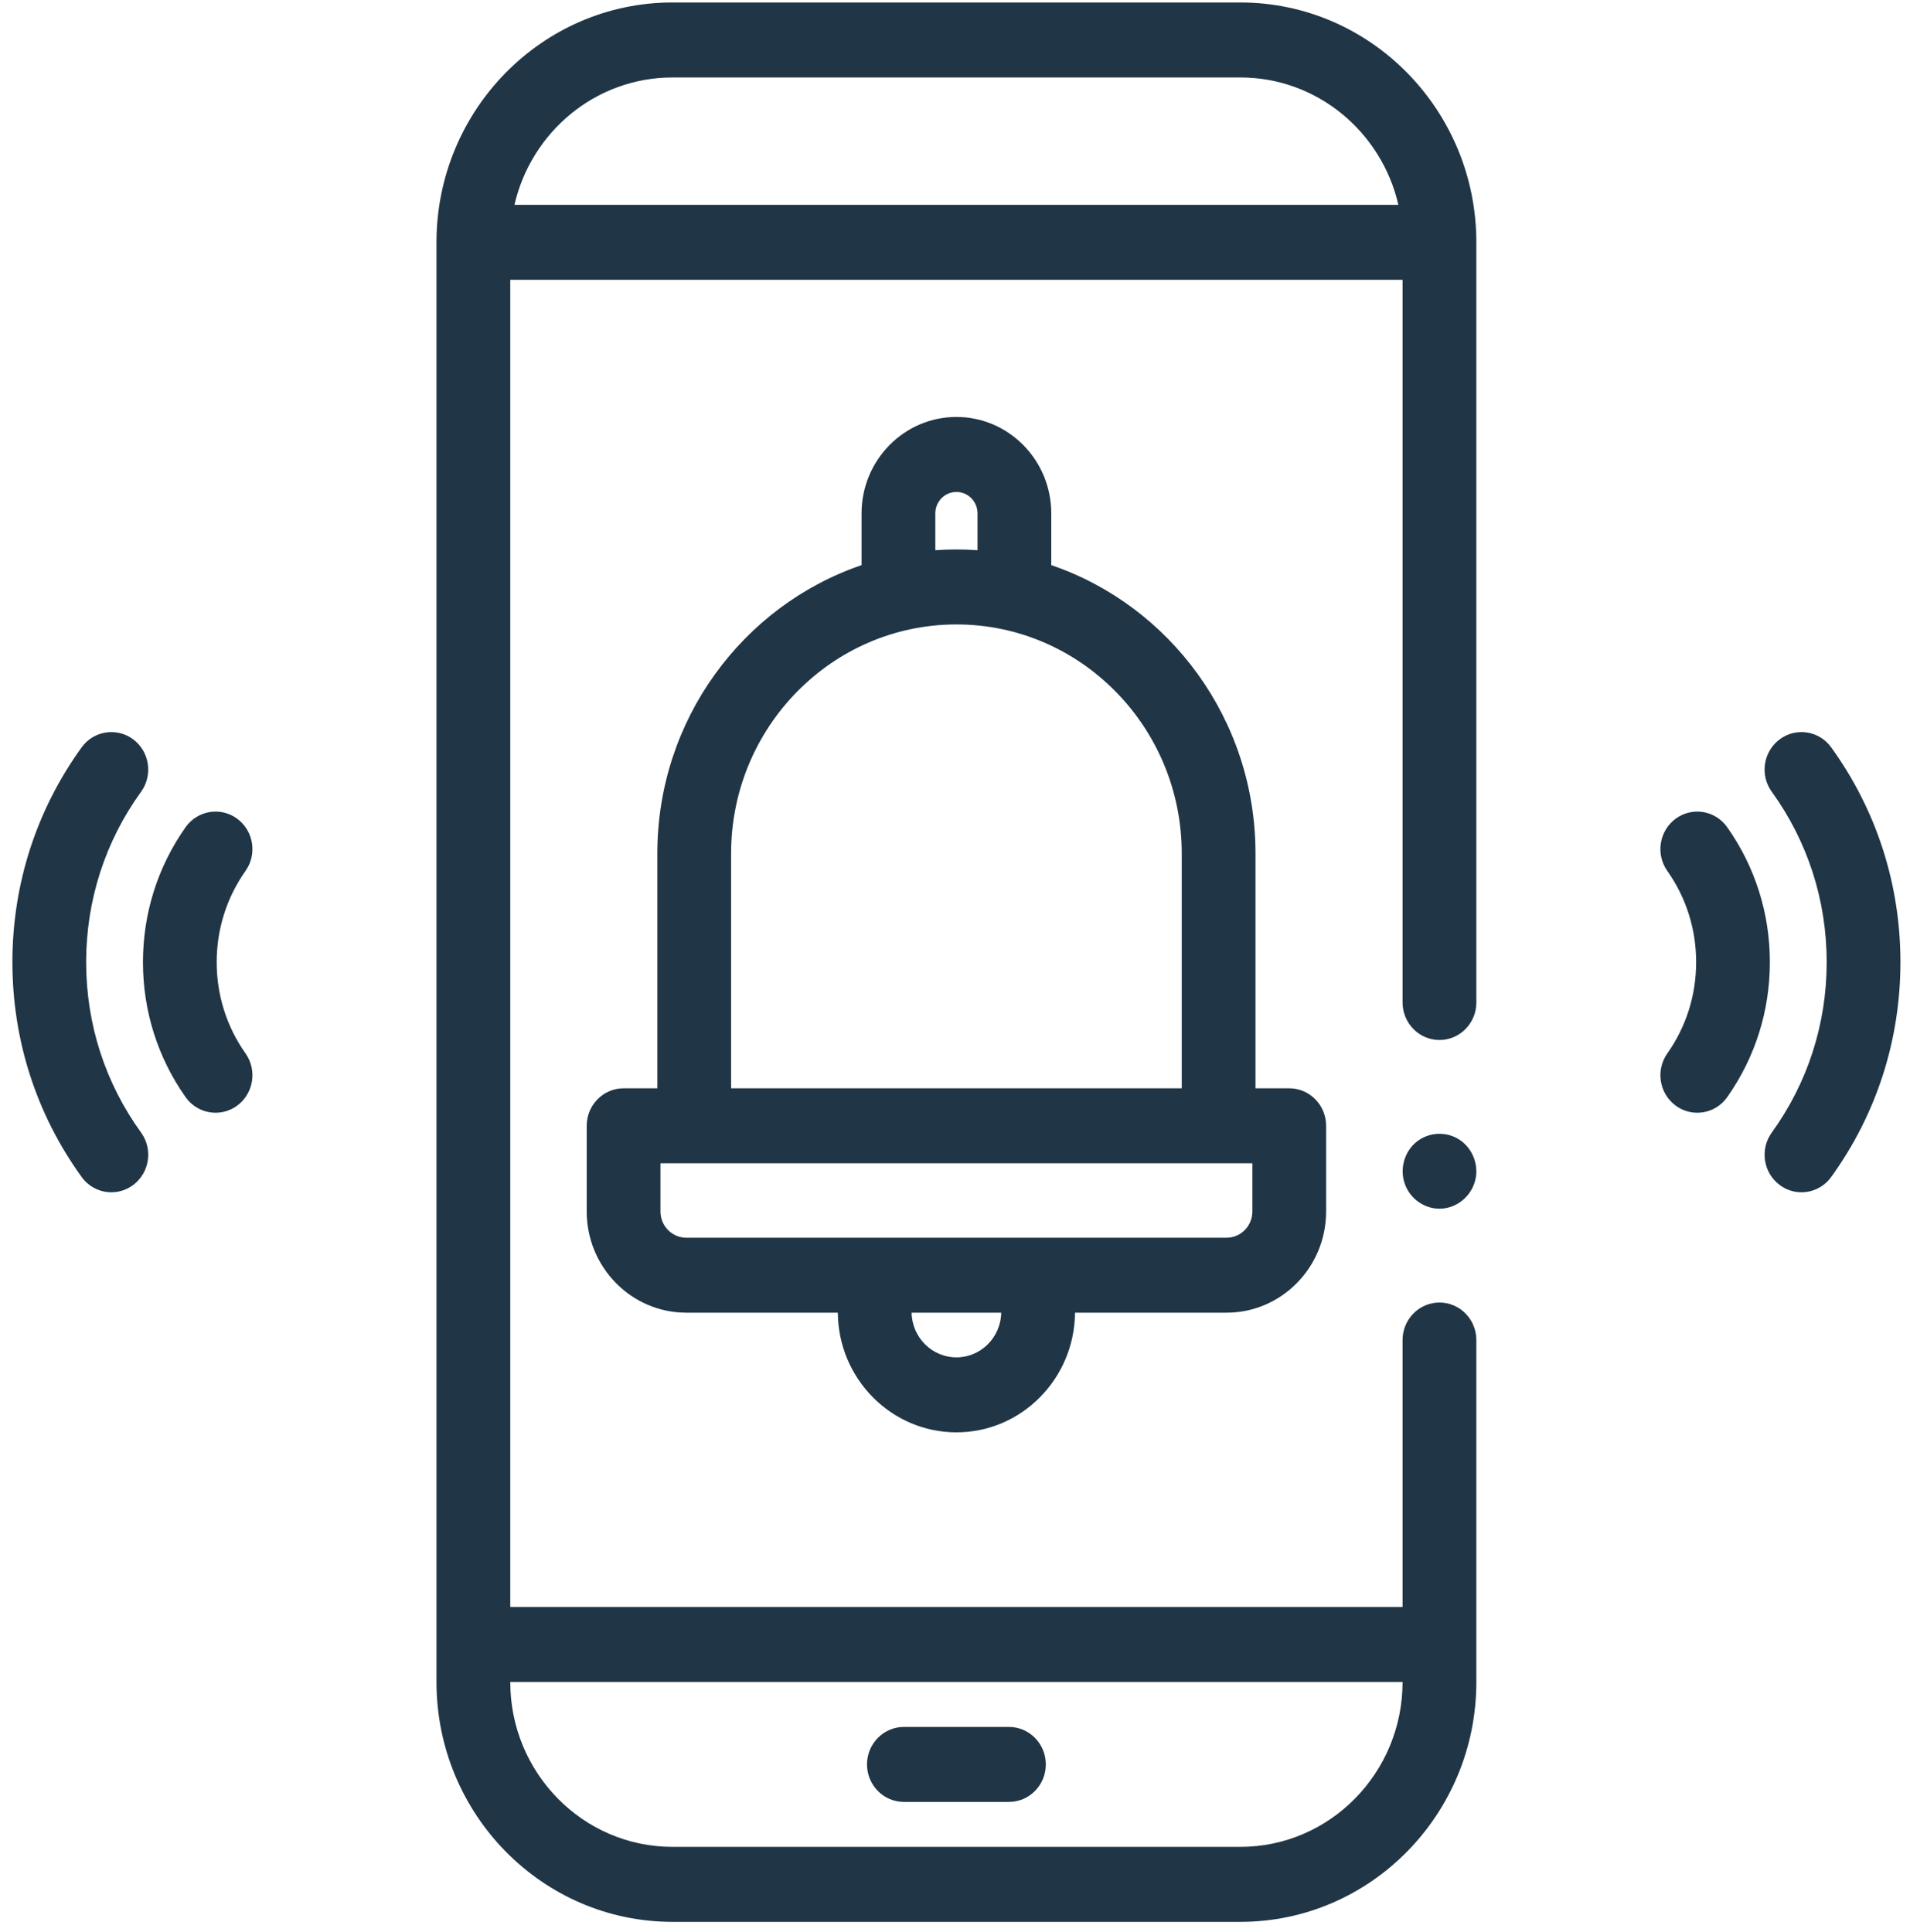 <svg width="87" height="88" viewBox="0 0 87 88" fill="none" xmlns="http://www.w3.org/2000/svg">
<g clip-path="url(#clip0)">
<path d="M56.5 0.113H30.629C24.703 0.113 19.882 5.015 19.882 11.039V76.621C19.882 82.645 24.703 87.547 30.629 87.547H56.5C62.426 87.547 67.247 82.645 67.247 76.621V61.043C67.247 60.1 66.495 59.335 65.567 59.335C64.64 59.335 63.887 60.1 63.887 61.043V73.204H23.242V12.747H63.887V45.667C63.887 46.61 64.64 47.375 65.567 47.375C66.495 47.375 67.247 46.61 67.247 45.667V11.039C67.247 5.015 62.426 0.113 56.5 0.113V0.113ZM63.887 76.62V76.621C63.887 80.762 60.574 84.131 56.5 84.131H30.629C26.555 84.131 23.242 80.762 23.242 76.621V76.62H63.887ZM23.434 9.331C24.196 6.01 27.133 3.529 30.629 3.529H56.5C59.996 3.529 62.933 6.01 63.695 9.331H23.434Z" fill="#203545"/>
<path d="M43.565 18.994C41.182 18.994 39.244 20.964 39.244 23.387V25.744C33.843 27.584 29.941 32.778 29.941 38.88V49.576H28.405C27.477 49.576 26.725 50.34 26.725 51.284V55.187C26.725 57.729 28.759 59.797 31.259 59.797H38.163C38.185 62.807 40.599 65.248 43.565 65.248C46.53 65.248 48.944 62.806 48.966 59.797H55.87C58.37 59.797 60.404 57.729 60.404 55.187V51.284C60.404 50.34 59.651 49.576 58.724 49.576H57.188V38.88C57.188 32.778 53.286 27.584 47.885 25.744V23.387C47.885 20.964 45.947 18.994 43.565 18.994V18.994ZM42.603 23.387C42.603 22.848 43.034 22.41 43.565 22.41C44.095 22.41 44.526 22.848 44.526 23.387V25.064C44.208 25.041 43.888 25.03 43.565 25.03C43.242 25.03 42.921 25.041 42.603 25.064V23.387ZM43.565 61.833C42.452 61.833 41.544 60.923 41.523 59.797H45.606C45.585 60.923 44.677 61.833 43.565 61.833ZM57.045 55.187C57.045 55.846 56.518 56.382 55.87 56.382H31.259C30.611 56.382 30.084 55.846 30.084 55.187V52.992H57.045V55.187ZM53.828 38.88V49.576H33.301V38.88C33.301 33.126 37.905 28.445 43.565 28.445C49.224 28.445 53.828 33.126 53.828 38.88V38.88Z" fill="#203545"/>
<path d="M65.567 55.06C64.876 55.06 64.24 54.611 63.998 53.955C63.754 53.298 63.938 52.532 64.46 52.068C64.998 51.591 65.787 51.513 66.406 51.873C67.022 52.23 67.355 52.979 67.215 53.685C67.057 54.473 66.36 55.06 65.567 55.06V55.06Z" fill="#203545"/>
<path d="M45.957 82.083H41.172C40.245 82.083 39.492 81.318 39.492 80.376C39.492 79.433 40.245 78.668 41.172 78.668H45.957C46.885 78.668 47.637 79.433 47.637 80.376C47.637 81.318 46.885 82.083 45.957 82.083Z" fill="#203545"/>
<path d="M82.056 54.312C81.71 54.312 81.362 54.204 81.063 53.98C80.316 53.422 80.154 52.353 80.703 51.593C82.34 49.328 83.205 46.644 83.205 43.83C83.205 41.016 82.34 38.332 80.703 36.067C80.154 35.307 80.315 34.238 81.063 33.68C81.81 33.122 82.861 33.284 83.411 34.045C85.474 36.901 86.564 40.284 86.564 43.83C86.564 47.376 85.474 50.76 83.411 53.615C83.082 54.071 82.572 54.312 82.056 54.312V54.312Z" fill="#203545"/>
<path d="M77.309 50.689C76.97 50.689 76.627 50.585 76.331 50.368C75.578 49.818 75.405 48.752 75.946 47.986C76.805 46.77 77.259 45.333 77.259 43.83C77.259 42.327 76.805 40.89 75.946 39.675C75.405 38.908 75.578 37.842 76.331 37.291C77.084 36.741 78.134 36.916 78.674 37.683C79.945 39.482 80.617 41.608 80.617 43.83C80.617 46.053 79.945 48.178 78.674 49.978C78.347 50.442 77.831 50.689 77.309 50.689V50.689Z" fill="#203545"/>
<path d="M5.073 54.312C4.557 54.312 4.047 54.071 3.718 53.615C1.655 50.76 0.565 47.376 0.565 43.83C0.565 40.284 1.655 36.901 3.718 34.045C4.268 33.285 5.319 33.122 6.066 33.679C6.813 34.238 6.974 35.307 6.426 36.067C4.789 38.332 3.924 41.016 3.924 43.83C3.924 46.644 4.789 49.328 6.426 51.593C6.975 52.353 6.814 53.422 6.066 53.981C5.767 54.204 5.419 54.312 5.073 54.312V54.312Z" fill="#203545"/>
<path d="M9.821 50.689C9.298 50.689 8.783 50.442 8.454 49.978C7.184 48.178 6.512 46.052 6.512 43.83C6.512 41.608 7.184 39.482 8.454 37.682C8.995 36.917 10.044 36.741 10.798 37.291C11.551 37.842 11.724 38.908 11.183 39.674C10.324 40.89 9.87 42.327 9.87 43.83C9.87 45.333 10.324 46.77 11.183 47.985C11.724 48.752 11.551 49.818 10.798 50.369C10.502 50.585 10.159 50.689 9.821 50.689V50.689Z" fill="#203545"/>
</g>
<defs>
<clipPath id="clip0">
<rect x="0.565" y="0.113" width="86" height="87.433" fill="white"/>
</clipPath>
</defs>
</svg>
